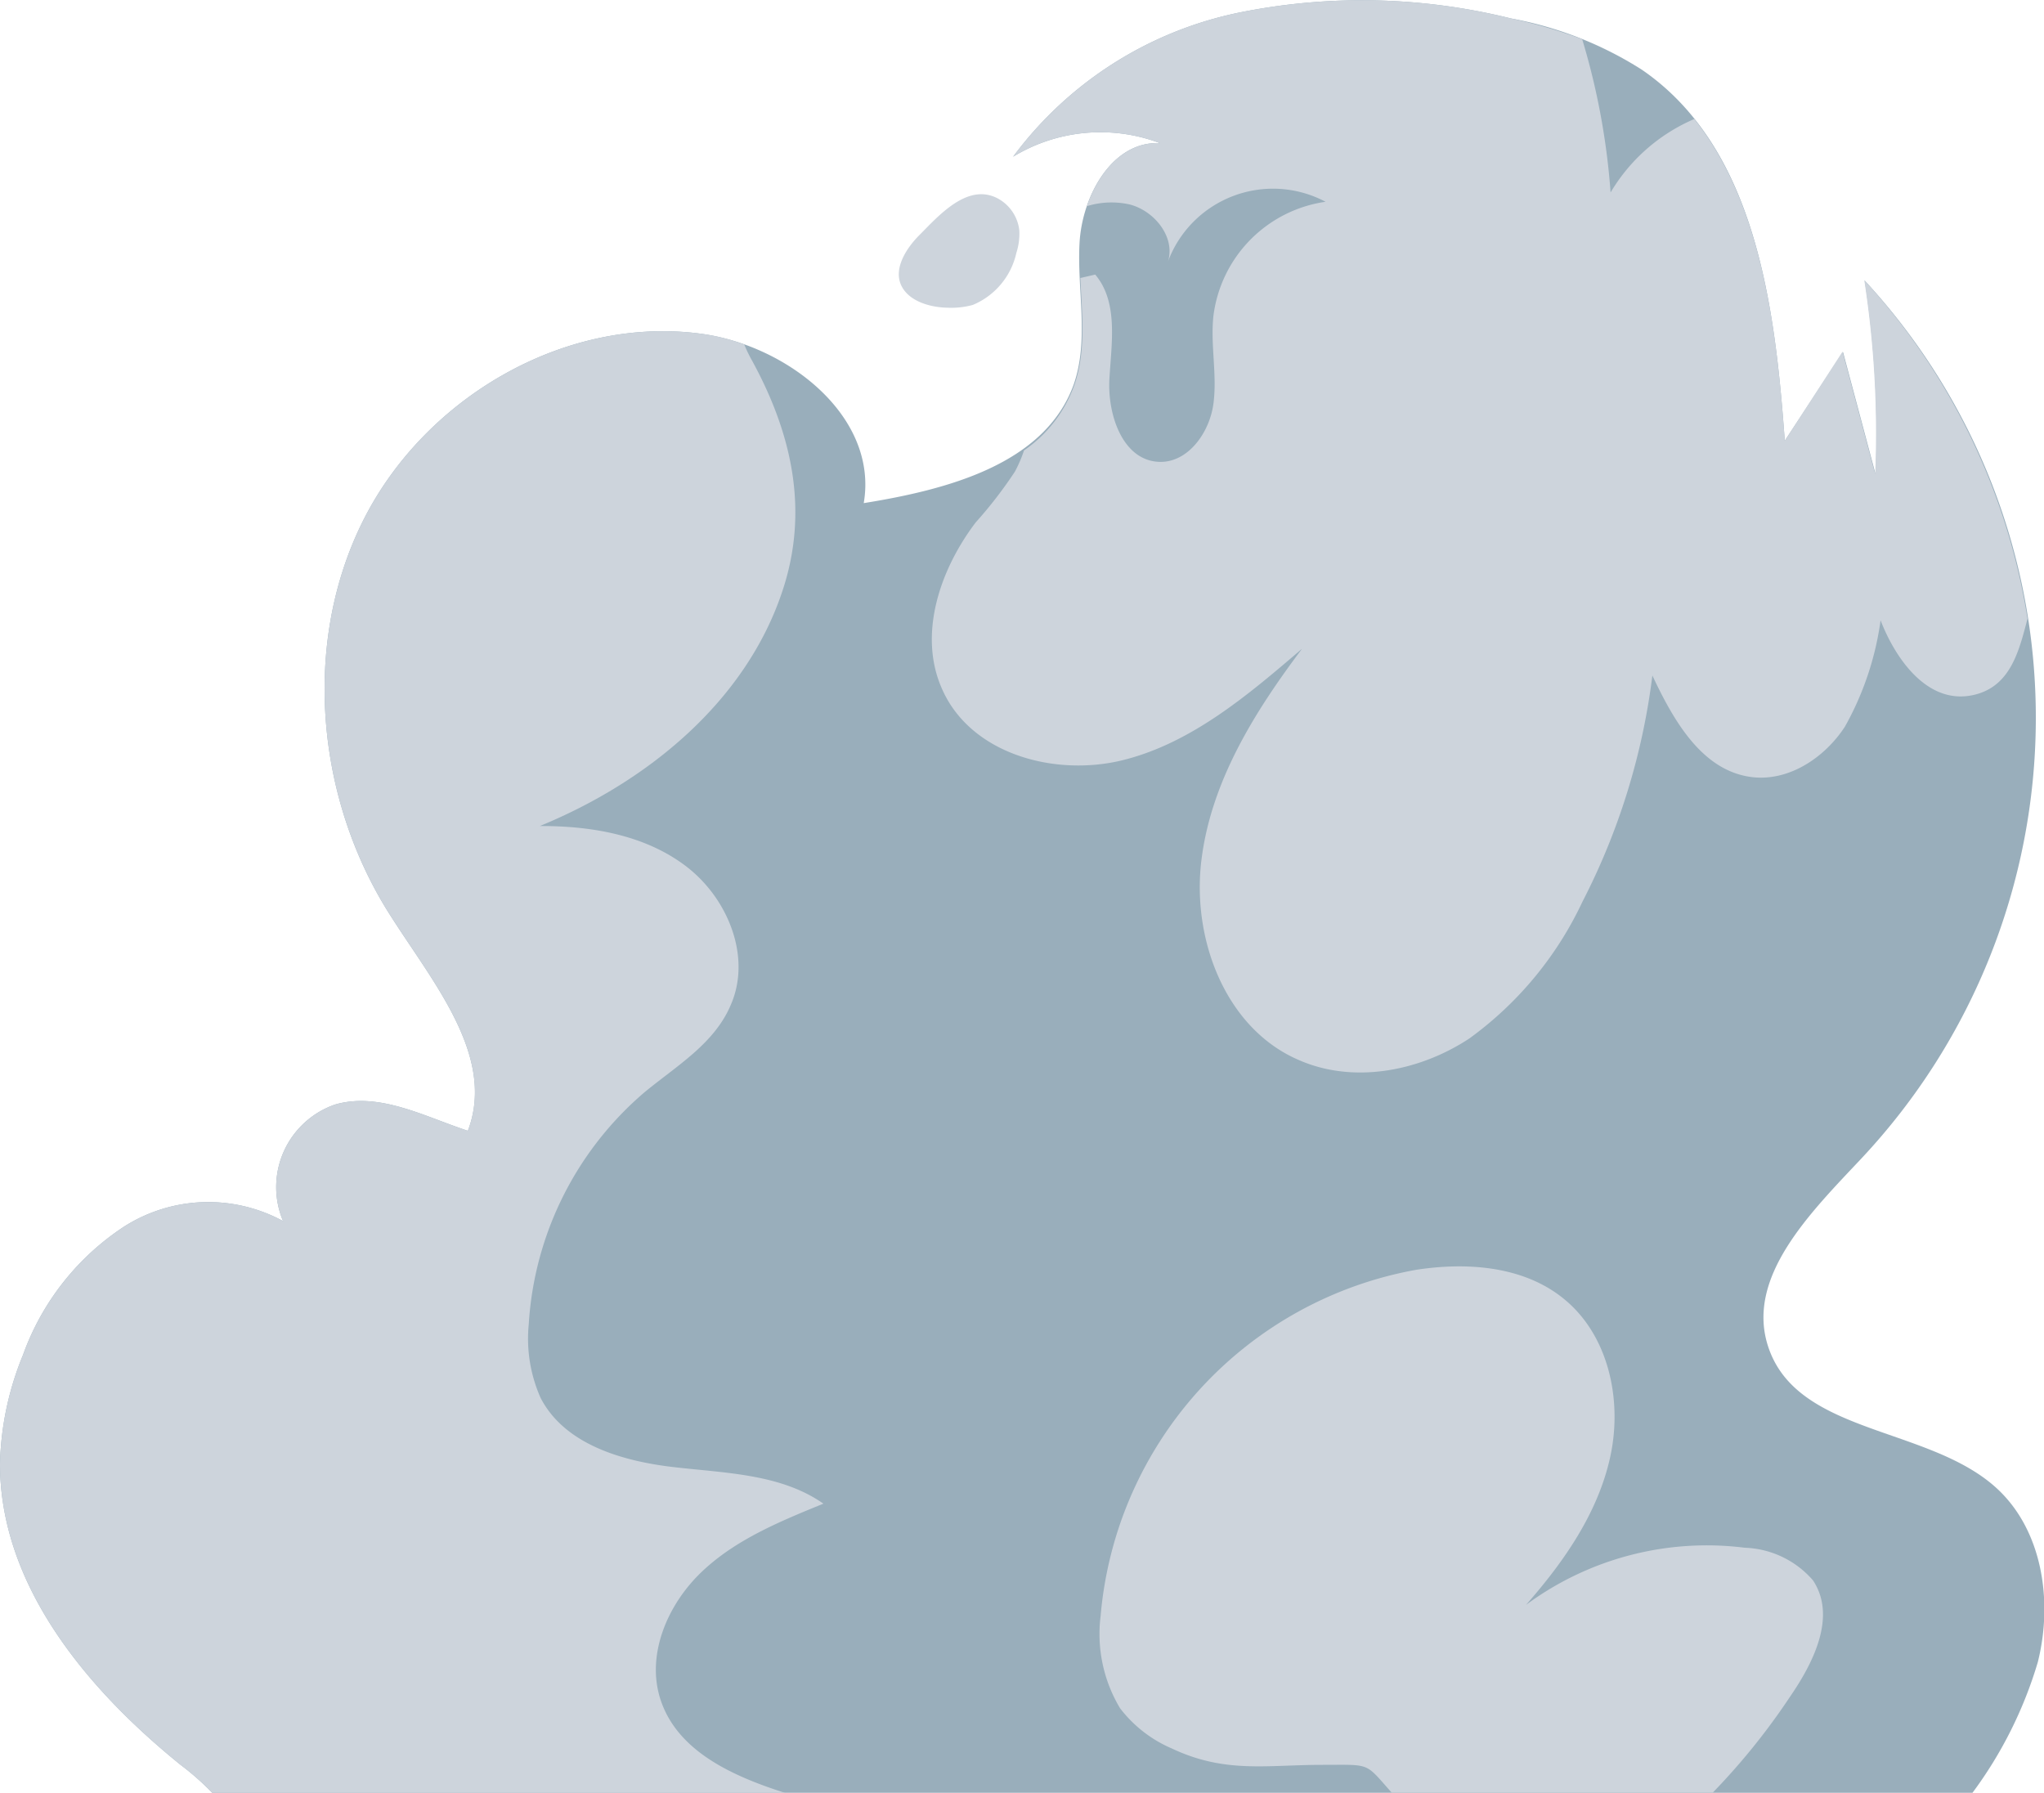 <svg xmlns="http://www.w3.org/2000/svg" viewBox="0 0 125.21 109.82"><defs><style>.cls-1{fill:#99aebb;}.cls-2{fill:#cdd4dc;}</style></defs><g id="Layer_2" data-name="Layer 2"><g id="smoky"><path class="cls-1" d="M11.05,108.1A16.68,16.68,0,0,1,13,109.82H120.83a25.62,25.62,0,0,0,4-8c.94-3.74.29-8.13-2.58-10.71-4.17-3.74-12.09-3.24-13.91-8.54-1.48-4.3,2.56-8.28,5.68-11.6a39.45,39.45,0,0,0,.21-53.78,61.35,61.35,0,0,1,.67,11.88l-2-7.5L109.33,27c-.6-8.4-1.83-18-8.77-22.74a22.37,22.37,0,0,0-8-3.13A37.91,37.91,0,0,0,75.91.77,23,23,0,0,0,62.06,9.6a10.29,10.29,0,0,1,9-.83c-2.91-.15-4.77,3.2-4.93,6.11s.6,5.93-.36,8.68C64,28.45,58,30,52.91,30.82c.91-5.29-4.66-9.68-10-10.38C34.58,19.34,26,24.38,22.24,31.9s-2.87,17,1.61,24.08c2.62,4.15,6.56,8.7,4.81,13.29-2.67-.88-5.43-2.39-8.13-1.61a5.35,5.35,0,0,0-3.19,7.14,9.6,9.6,0,0,0-9.71.32A15.75,15.75,0,0,0,1.41,83,18.59,18.59,0,0,0,0,89.67C0,97.09,5.28,103.43,11.05,108.1Z"/><path class="cls-2" d="M40.47,104.14c-.91-2.74.4-5.82,2.48-7.82s4.82-3.12,7.49-4.21c-2.61-1.83-6-1.87-9.18-2.24s-6.67-1.4-8.14-4.23a8.93,8.93,0,0,1-.73-4.52,20.29,20.29,0,0,1,7.09-14.21c2-1.65,4.32-3,5.31-5.41,1.24-2.92-.21-6.46-2.72-8.4s-5.82-2.51-9-2.5C39.65,47.9,45.65,43,47.91,36.26c1.69-5,.58-9.77-1.88-14.24a8.59,8.59,0,0,1-.44-.92,12.26,12.26,0,0,0-2.67-.66C34.58,19.34,26,24.38,22.24,31.9s-2.87,17,1.61,24.08c2.62,4.15,6.56,8.7,4.81,13.29-2.67-.88-5.43-2.39-8.13-1.61a5.35,5.35,0,0,0-3.19,7.14,9.6,9.6,0,0,0-9.71.32A15.75,15.75,0,0,0,1.41,83,18.59,18.59,0,0,0,0,89.67c0,7.42,5.28,13.76,11.05,18.43A16.68,16.68,0,0,1,13,109.82H48.07C44.84,108.79,41.51,107.27,40.47,104.14Z"/><path class="cls-2" d="M59.77,32c-2.2,2.9-3.55,6.88-2.06,10.21,1.76,4,6.94,5.4,11.13,4.34s7.64-4,10.92-6.81c-2.91,3.87-5.59,8.15-6.17,13S75.1,63,79.53,64.92c3.35,1.49,7.4.72,10.47-1.3a21.75,21.75,0,0,0,6.94-8.39,41.33,41.33,0,0,0,4.28-13.85c1.28,2.72,3,5.78,6,6.21,2.29.33,4.53-1.14,5.79-3.07A18.4,18.4,0,0,0,115.2,38c.92,2.39,3,5.42,6,4.49,2-.63,2.5-2.68,3-4.59a39.93,39.93,0,0,0-10-20.74,61.35,61.35,0,0,1,.67,11.88l-2-7.5L109.33,27c-.49-6.88-1.41-14.53-5.54-19.71a11,11,0,0,0-5.13,4.5A43.2,43.2,0,0,0,96.92,2.4a31.12,31.12,0,0,0-4.36-1.27A37.91,37.91,0,0,0,75.91.77,23,23,0,0,0,62.06,9.6a10.29,10.29,0,0,1,9-.83c-2.16-.11-3.75,1.72-4.48,3.86a5.11,5.11,0,0,1,2.6-.11c1.53.38,2.83,2,2.37,3.49a6.87,6.87,0,0,1,9.65-3.65,8.08,8.08,0,0,0-6.87,7c-.19,1.79.24,3.6,0,5.38s-1.58,3.65-3.37,3.55c-2.2-.12-3.13-2.9-3-5.1s.55-4.69-.87-6.37l-.91.21c.1,2.23.36,4.47-.37,6.56a8.21,8.21,0,0,1-3.08,4,8.22,8.22,0,0,1-.56,1.3A26.14,26.14,0,0,1,59.77,32Z"/><path class="cls-2" d="M111.06,96.81a5.78,5.78,0,0,0-4.18-2,18.64,18.64,0,0,0-13.4,3.5c2.33-2.65,4.43-5.66,5.17-9.12s-.12-7.42-2.87-9.64c-2.46-2-5.93-2.25-9.06-1.76A23.6,23.6,0,0,0,67.42,99a8.84,8.84,0,0,0,1.19,5.64,7.91,7.91,0,0,0,3.18,2.47c3.26,1.54,5.82,1,9.18,1,3.06,0,2.61-.17,4.28,1.7h19.67a41.06,41.06,0,0,0,4.73-5.87C111.11,101.82,112.51,99,111.06,96.81Z"/><path class="cls-2" d="M56.3,14.42c-.8.81-1.54,2-1.12,3s1.73,1.41,2.87,1.43a5,5,0,0,0,1.54-.17,4.51,4.51,0,0,0,2.67-3.19,3.83,3.83,0,0,0,.18-1.38,2.54,2.54,0,0,0-1.41-2C59.2,11.24,57.47,13.25,56.3,14.42Z"/></g></g></svg>